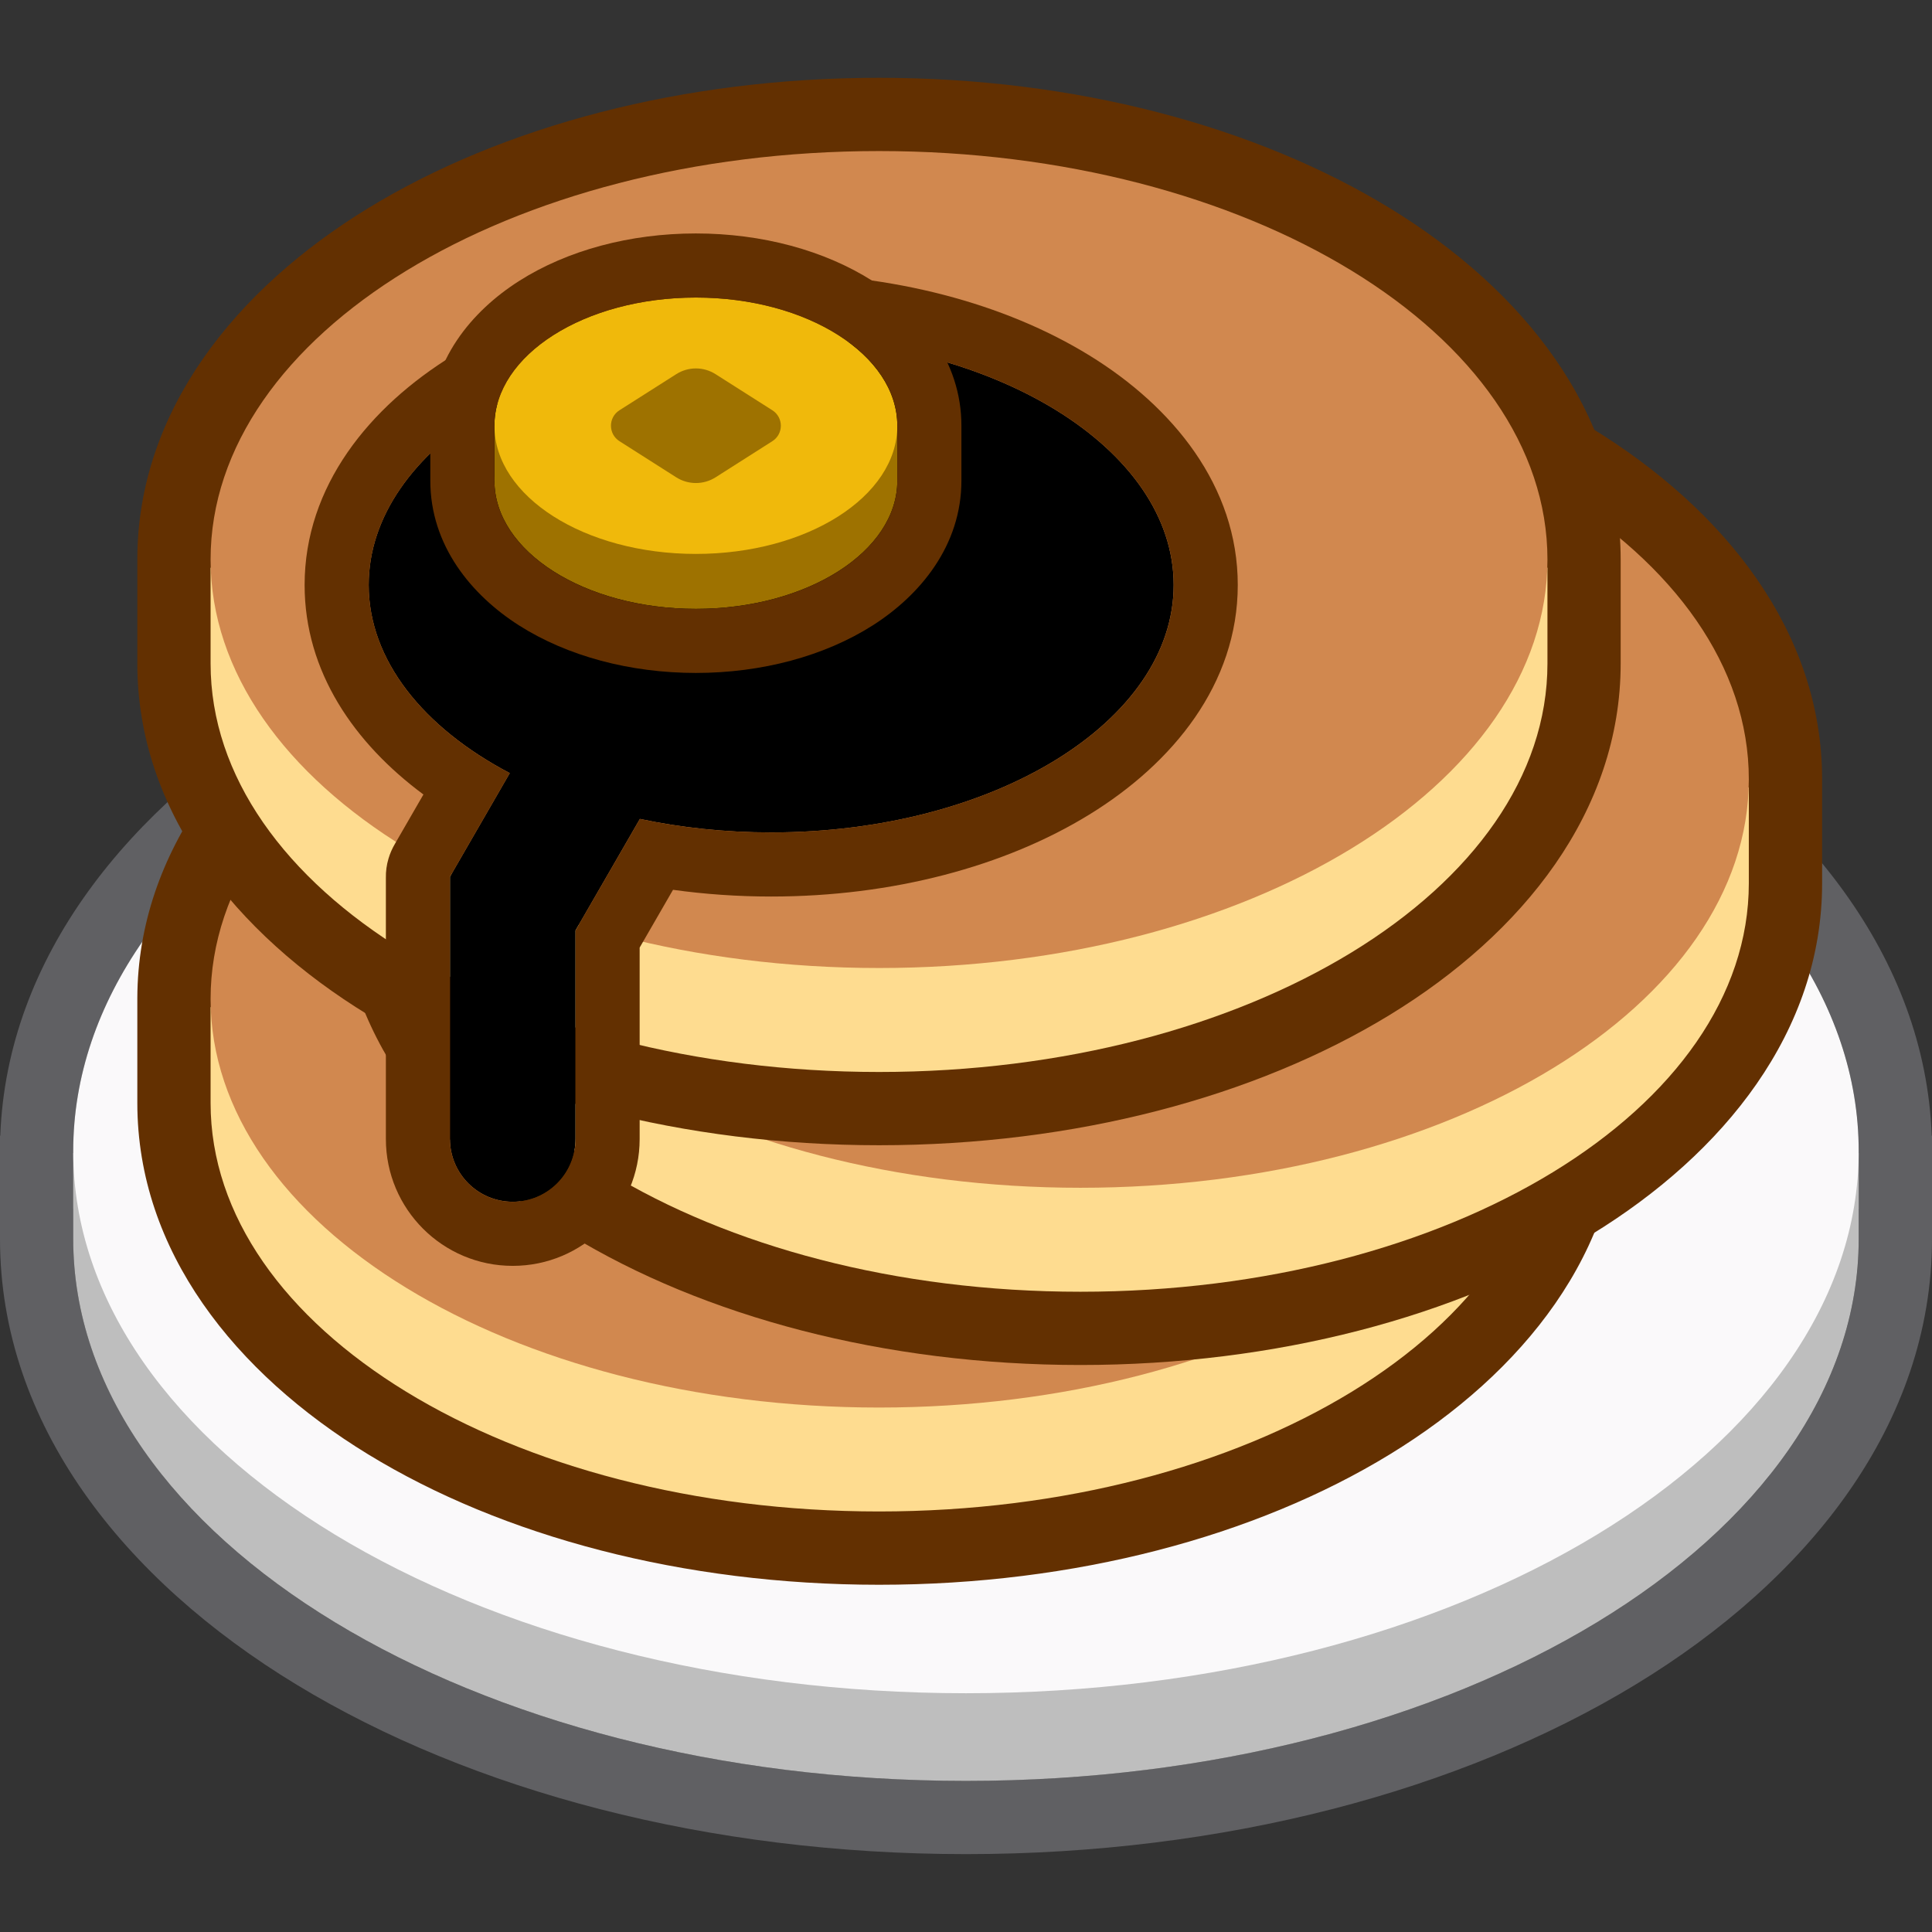 <svg width="48" height="48" viewBox="0 0 48 48" fill="none" xmlns="http://www.w3.org/2000/svg">
<rect x="0" y="0" width="48" height="48" fill="#333333" stroke="none"/>
<path fillRule="evenodd" clipRule="evenodd" d="M1.829 28.216C1.823 28.343 1.82 28.471 1.82 28.599C1.82 29.085 1.862 29.564 1.945 30.036H1.82V30.778C1.82 31.141 1.843 31.5 1.89 31.856C2.794 38.79 12.347 44.245 24 44.245C35.653 44.245 45.206 38.79 46.11 31.856C46.157 31.5 46.18 31.141 46.18 30.778V30.036H46.056C46.138 29.564 46.18 29.085 46.18 28.599C46.18 28.471 46.177 28.343 46.171 28.216C45.837 20.956 36.038 15.132 24 15.132C11.962 15.132 2.163 20.956 1.829 28.216ZM0.007 28.216C0.172 23.786 3.182 20.065 7.372 17.521C11.715 14.884 17.598 13.312 24 13.312C30.402 13.312 36.285 14.884 40.628 17.521C44.818 20.065 47.828 23.786 47.993 28.216H48V30.778C48 35.377 44.938 39.24 40.628 41.857C36.285 44.494 30.402 46.065 24 46.065C17.598 46.065 11.715 44.494 7.372 41.857C3.062 39.24 0 35.377 0 30.778V28.216H0.007Z" fill="#606063"/>
<path d="M46.179 30.779C46.179 38.217 36.249 44.246 23.999 44.246C11.75 44.246 1.819 38.217 1.819 30.779V28.648H46.179V30.779Z" fill="#BEBEBE"/>
<path d="M46.179 28.601C46.179 36.038 36.249 42.068 23.999 42.068C11.75 42.068 1.819 36.038 1.819 28.601C1.819 21.163 11.75 15.134 23.999 15.134C36.249 15.134 46.179 21.163 46.179 28.601Z" fill="#FAF9FA"/>
<path fillRule="evenodd" clipRule="evenodd" d="M5.232 24.796C5.232 24.804 5.232 24.813 5.232 24.821C5.232 25.433 5.321 26.033 5.491 26.616H5.232V27.404C5.232 27.753 5.261 28.097 5.317 28.436C6.162 33.556 13.237 37.553 21.839 37.553C30.44 37.553 37.515 33.556 38.36 28.436C38.416 28.097 38.445 27.753 38.445 27.404V26.616H38.186C38.352 26.049 38.44 25.466 38.445 24.871C38.445 24.855 38.445 24.838 38.445 24.821C38.445 24.813 38.445 24.804 38.445 24.796C38.423 19.203 30.997 14.672 21.839 14.672C12.681 14.672 5.255 19.203 5.232 24.796ZM3.412 24.796H3.412V27.404C3.412 31.081 5.843 34.114 9.147 36.133C12.482 38.172 16.974 39.373 21.839 39.373C26.703 39.373 31.195 38.172 34.53 36.133C37.834 34.114 40.265 31.081 40.265 27.404V24.878C40.265 24.859 40.265 24.84 40.265 24.821C40.265 21.145 37.834 18.111 34.53 16.092C31.195 14.054 26.704 12.852 21.839 12.852C16.974 12.852 12.482 14.054 9.147 16.092C5.851 18.106 3.423 21.131 3.412 24.796Z" fill="#633001"/>
<path d="M38.446 27.404C38.446 33.008 31.011 37.552 21.839 37.552C12.667 37.552 5.232 33.008 5.232 27.404V25.023H38.446V27.404Z" fill="#FEDC90"/>
<path d="M38.446 24.822C38.446 30.426 31.011 34.97 21.839 34.97C12.667 34.97 5.232 30.426 5.232 24.822C5.232 19.217 12.667 14.673 21.839 14.673C31.011 14.673 38.446 19.217 38.446 24.822Z" fill="#D1884F"/>
<path fillRule="evenodd" clipRule="evenodd" d="M10.237 19.336C10.237 19.344 10.237 19.353 10.237 19.361C10.237 19.974 10.326 20.573 10.496 21.156H10.237V21.945C10.237 22.293 10.266 22.637 10.322 22.976C11.167 28.096 18.242 32.093 26.843 32.093C35.445 32.093 42.52 28.096 43.365 22.976C43.421 22.637 43.45 22.293 43.45 21.945V21.156H43.191C43.357 20.589 43.445 20.006 43.45 19.411C43.45 19.395 43.45 19.378 43.45 19.361C43.45 19.353 43.45 19.344 43.45 19.336C43.428 13.742 36.001 9.213 26.844 9.213C17.686 9.213 10.259 13.742 10.237 19.336ZM8.417 19.336H8.417V21.945C8.417 25.621 10.848 28.654 14.152 30.674C17.487 32.712 21.979 33.913 26.843 33.913C31.708 33.913 36.2 32.712 39.535 30.674C42.839 28.654 45.27 25.621 45.27 21.945V19.418C45.27 19.399 45.27 19.38 45.27 19.361C45.27 15.685 42.839 12.651 39.535 10.632C36.2 8.594 31.709 7.393 26.844 7.393C21.979 7.393 17.487 8.594 14.152 10.632C10.856 12.646 8.428 15.671 8.417 19.336Z" fill="#633001"/>
<path d="M43.449 21.945C43.449 27.549 36.014 32.093 26.843 32.093C17.671 32.093 10.236 27.549 10.236 21.945V19.564H43.449V21.945Z" fill="#FEDC90"/>
<path d="M43.449 19.361C43.449 24.966 36.014 29.51 26.843 29.51C17.671 29.51 10.236 24.966 10.236 19.361C10.236 13.757 17.671 9.213 26.843 9.213C36.014 9.213 43.449 13.757 43.449 19.361Z" fill="#D1884F"/>
<path fillRule="evenodd" clipRule="evenodd" d="M5.232 13.876C5.232 13.884 5.232 13.893 5.232 13.901C5.232 14.514 5.321 15.113 5.491 15.696H5.232V16.485C5.232 16.833 5.261 17.177 5.317 17.516C6.162 22.636 13.237 26.633 21.839 26.633C30.44 26.633 37.515 22.636 38.36 17.516C38.416 17.177 38.445 16.833 38.445 16.485V15.696H38.186C38.352 15.129 38.44 14.546 38.445 13.951C38.445 13.935 38.445 13.918 38.445 13.901C38.445 13.893 38.445 13.884 38.445 13.876C38.423 8.283 30.997 3.753 21.839 3.753C12.681 3.753 5.255 8.283 5.232 13.876ZM3.412 13.876H3.412V16.485C3.412 20.161 5.843 23.195 9.147 25.214C12.482 27.252 16.974 28.453 21.839 28.453C26.703 28.453 31.195 27.252 34.53 25.214C37.834 23.195 40.265 20.161 40.265 16.485V13.958C40.265 13.939 40.265 13.92 40.265 13.901C40.265 10.225 37.834 7.191 34.53 5.172C31.195 3.134 26.704 1.933 21.839 1.933C16.974 1.933 12.482 3.134 9.147 5.172C5.851 7.187 3.423 10.211 3.412 13.876Z" fill="#633001"/>
<path d="M38.446 16.485C38.446 22.09 31.011 26.633 21.839 26.633C12.667 26.633 5.232 22.09 5.232 16.485V14.104H38.446V16.485Z" fill="#FEDC90"/>
<path d="M38.446 13.902C38.446 19.506 31.011 24.05 21.839 24.05C12.667 24.05 5.232 19.506 5.232 13.902C5.232 8.297 12.667 3.753 21.839 3.753C31.011 3.753 38.446 8.297 38.446 13.902Z" fill="#D1884F"/>
<path fillRule="evenodd" clipRule="evenodd" d="M9.16 14.533C9.16 16.404 10.52 18.08 12.665 19.208L11.179 21.782L11.179 21.782H11.179V28.297C11.179 29.159 11.877 29.857 12.739 29.857C13.6 29.857 14.299 29.159 14.299 28.297V23.116L15.898 20.346C16.92 20.563 18.017 20.681 19.16 20.681C24.682 20.681 29.159 17.928 29.159 14.533C29.159 11.137 24.682 8.385 19.16 8.385C13.637 8.385 9.16 11.137 9.16 14.533Z" fill="url(#paint0_linear_6855_33202)"/>
<path fillRule="evenodd" clipRule="evenodd" d="M12.666 19.208C12.428 19.084 12.2 18.952 11.982 18.814C10.236 17.707 9.161 16.198 9.161 14.534C9.161 11.138 13.638 8.385 19.16 8.385C24.683 8.385 29.16 11.138 29.16 14.534C29.16 17.929 24.683 20.681 19.16 20.681C18.018 20.681 16.921 20.564 15.898 20.347L14.299 23.116V28.298C14.299 29.16 13.601 29.858 12.739 29.858C11.878 29.858 11.179 29.16 11.179 28.298V21.783L12.666 19.208ZM9.587 21.81V28.298C9.587 30.039 10.998 31.45 12.739 31.45C14.48 31.45 15.892 30.039 15.892 28.298V23.543L16.721 22.107C17.509 22.216 18.325 22.274 19.16 22.274C22.168 22.274 24.966 21.528 27.065 20.237C29.138 18.963 30.752 16.991 30.752 14.534C30.752 12.076 29.138 10.104 27.065 8.83C24.966 7.539 22.168 6.793 19.16 6.793C16.153 6.793 13.354 7.539 11.256 8.83C9.183 10.104 7.568 12.076 7.568 14.534C7.568 16.691 8.804 18.467 10.52 19.739L9.811 20.967C9.744 21.081 9.69 21.203 9.652 21.332C9.605 21.489 9.584 21.651 9.587 21.81Z" fill="#633001"/>
<path d="M12.284 11.942C12.284 13.701 14.525 15.127 17.289 15.127C20.053 15.127 22.294 13.701 22.294 11.942C22.294 10.183 20.053 8.757 17.289 8.757C14.525 8.757 12.284 10.183 12.284 11.942Z" fill="#9E7200"/>
<path d="M12.284 10.577H22.294V11.942H12.284V10.577Z" fill="#9E7200"/>
<path d="M12.284 10.577C12.284 12.336 14.525 13.762 17.289 13.762C20.053 13.762 22.294 12.336 22.294 10.577C22.294 8.819 20.053 7.393 17.289 7.393C14.525 7.393 12.284 8.819 12.284 10.577Z" fill="#F0B90B"/>
<path d="M15.39 10.193L16.801 9.296C17.099 9.106 17.48 9.106 17.778 9.296L19.189 10.193C19.47 10.372 19.47 10.782 19.189 10.961L17.778 11.859C17.48 12.048 17.099 12.048 16.801 11.859L15.39 10.961C15.109 10.782 15.109 10.372 15.39 10.193Z" fill="#9E7200"/>
<path fillRule="evenodd" clipRule="evenodd" d="M12.895 6.982C14.093 6.219 15.65 5.8 17.289 5.8C18.927 5.8 20.484 6.219 21.682 6.982C22.861 7.732 23.886 8.964 23.886 10.577V11.942C23.886 13.555 22.861 14.787 21.682 15.538C20.484 16.3 18.927 16.719 17.289 16.719C15.65 16.719 14.093 16.3 12.895 15.538C11.716 14.787 10.691 13.555 10.691 11.942V10.577C10.691 8.964 11.716 7.732 12.895 6.982ZM17.289 7.392C14.525 7.392 12.284 8.818 12.284 10.577V11.942C12.284 13.701 14.525 15.127 17.289 15.127C20.053 15.127 22.293 13.701 22.293 11.942V10.577C22.293 8.818 20.053 7.392 17.289 7.392Z" fill="#633001"/>
<defs>
<linearGradient id="paint0_linear_6855_33202" x1="19.268" y1="8.591" x2="19.268" y2="29.696" gradientUnits="userSpaceOnUse">
<stop stopColor="#9F4A08"/>
<stop offset="0.37" stopColor="#7D3900"/>
<stop offset="1" stopColor="#8D4104"/>
</linearGradient>
</defs>
</svg>
